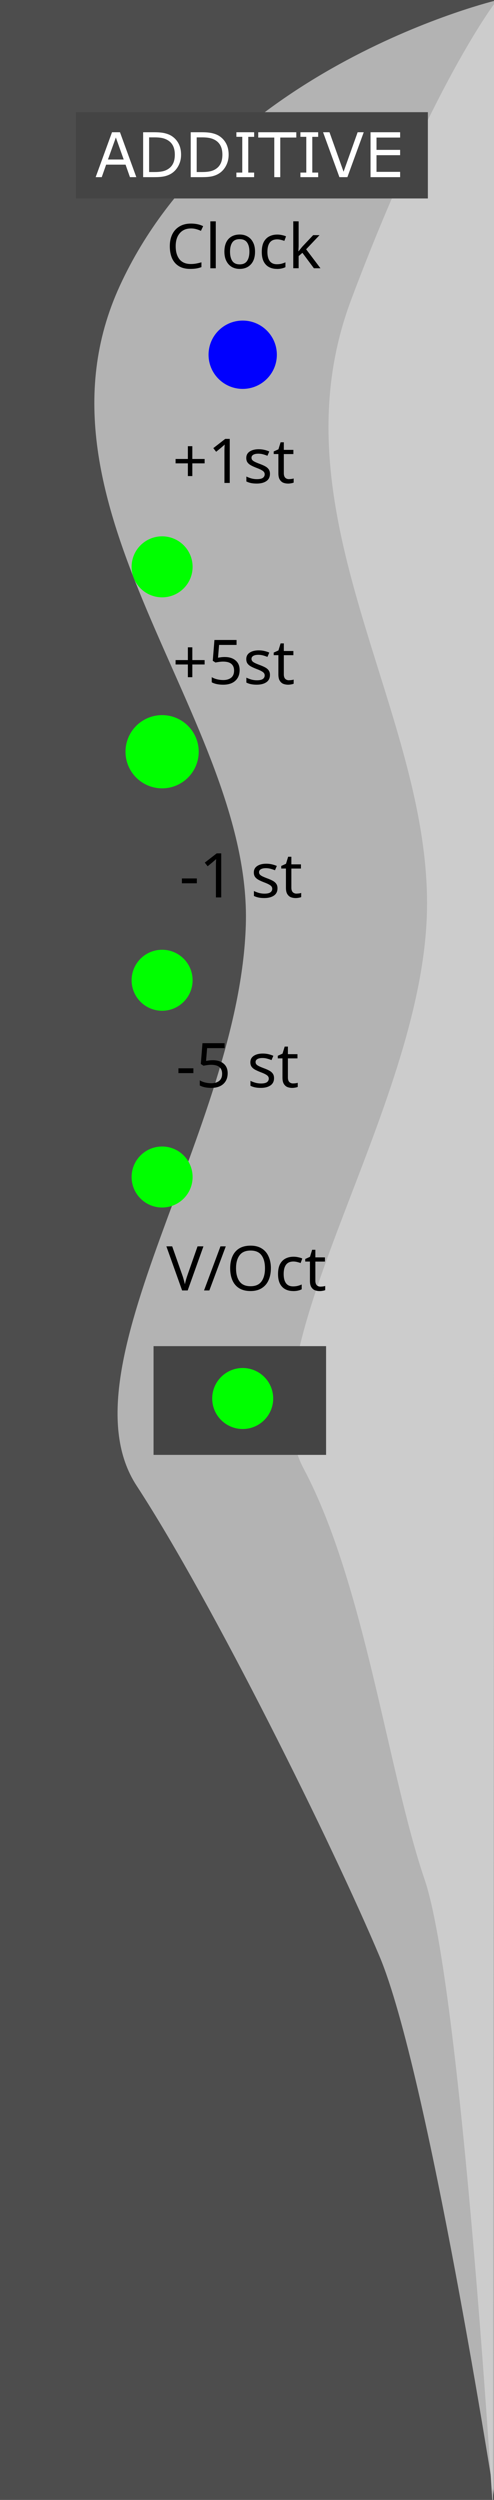 <?xml version="1.0" encoding="UTF-8" standalone="no"?>
<!-- Created with Inkscape (http://www.inkscape.org/) -->

<svg
   width="25.4mm"
   height="128.5mm"
   viewBox="0 0 25.4 128.5"
   version="1.1"
   id="svg5"
   inkscape:version="1.3.1 (91b66b0783, 2023-11-16)"
   sodipodi:docname="additive.svg"
   xmlns:inkscape="http://www.inkscape.org/namespaces/inkscape"
   xmlns:sodipodi="http://sodipodi.sourceforge.net/DTD/sodipodi-0.dtd"
   xmlns="http://www.w3.org/2000/svg"
   xmlns:svg="http://www.w3.org/2000/svg">
  <sodipodi:namedview
     id="namedview7"
     pagecolor="#ffffff"
     bordercolor="#000000"
     borderopacity="0.25"
     inkscape:showpageshadow="2"
     inkscape:pageopacity="0.0"
     inkscape:pagecheckerboard="0"
     inkscape:deskcolor="#d1d1d1"
     inkscape:document-units="mm"
     showgrid="false"
     inkscape:zoom="2.9825758"
     inkscape:cx="29.839979"
     inkscape:cy="167.13741"
     inkscape:window-width="1920"
     inkscape:window-height="1017"
     inkscape:window-x="-8"
     inkscape:window-y="-8"
     inkscape:window-maximized="1"
     inkscape:current-layer="layer1"
     showguides="true">
    <sodipodi:guide
       position="-43.909,59.249"
       orientation="0,-1"
       id="guide949"
       inkscape:locked="false" />
    <sodipodi:guide
       position="12.597,87.339"
       orientation="1,0"
       id="guide1458"
       inkscape:locked="false" />
    <sodipodi:guide
       position="8.25,89.202"
       orientation="1,0"
       id="guide3"
       inkscape:locked="false" />
    <sodipodi:guide
       position="17.919,89.113"
       orientation="1,0"
       id="guide4"
       inkscape:locked="false" />
  </sodipodi:namedview>
  <defs
     id="defs2">
    <rect
       x="13.076"
       y="5.7"
       width="69.068"
       height="21.793"
       id="rect2" />
  </defs>
  <g
     inkscape:label="Layer 1"
     inkscape:groupmode="layer"
     id="layer1"
     style="display:inline">
    <rect
       style="fill:#4d4d4d;stroke-width:0.265"
       id="rect1133"
       width="25.548"
       height="129.161"
       x="0"
       y="0" />
    <path
       style="fill:#b3b3b3;stroke-width:0.301"
       d="m 25.591,2.5035323e-6 c 0,0 -14.215,3.349 -19.427,14.684 -5.212,11.335 6.792,22.284 6.476,32.846 -0.316,10.562 -9.565,22.782 -5.617,28.836 3.949,6.054 10.101,18.522 12.487,24.183 2.495,5.918 5.96,28.168 5.96,28.168 z"
       id="path402-3"
       sodipodi:nodetypes="csssscc" />
    <path
       style="fill:#cccccc;stroke-width:0.265"
       d="m 25.467,0.125 c 0,0 -3.277,4.259 -7.417,15.299 -4.14,11.04 4.153,21.171 3.902,31.459 -0.251,10.287 -9.477,22.707 -6.341,28.604 3.136,5.896 4.336,15.593 6.218,21.113 1.882,5.52 3.513,32.367 3.513,32.367 z"
       id="path402"
       sodipodi:nodetypes="csssscc" />
    <rect
       style="display:none;fill:#afafaf;fill-opacity:1;stroke-width:0.265"
       id="rect1"
       width="11.918"
       height="65.738"
       x="6.775"
       y="9.284" />
    <g
       aria-label="V/Oct"
       id="text286-8"
       style="font-size:3.175px;display:inline;stroke-width:0.265"
       transform="translate(-1.356,52.907)">
      <path
         d="m 11.816,11.157 -0.81,2.267 h -0.286 L 9.911,11.157 H 10.209 l 0.511,1.454 q 0.051,0.14 0.083,0.264 0.035,0.121 0.06,0.232 0.022,-0.111 0.057,-0.235 0.035,-0.124 0.086,-0.267 l 0.508,-1.448 z"
         id="path652-8" />
      <path
         d="m 12.965,11.157 -0.845,2.267 h -0.273 l 0.845,-2.267 z"
         id="path654-1" />
      <path
         d="m 15.283,12.287 q 0,0.352 -0.121,0.616 -0.117,0.26 -0.352,0.406 -0.232,0.146 -0.572,0.146 -0.352,0 -0.587,-0.146 -0.232,-0.146 -0.346,-0.41 -0.114,-0.264 -0.114,-0.616 0,-0.346 0.114,-0.606 0.114,-0.264 0.346,-0.41 0.235,-0.146 0.591,-0.146 0.34,0 0.572,0.146 0.232,0.143 0.349,0.406 0.121,0.26 0.121,0.613 z m -1.791,0 q 0,0.429 0.181,0.676 0.181,0.244 0.565,0.244 0.384,0 0.562,-0.244 0.181,-0.248 0.181,-0.676 0,-0.429 -0.178,-0.67 -0.178,-0.244 -0.562,-0.244 -0.387,0 -0.568,0.244 -0.181,0.241 -0.181,0.67 z"
         id="path656-4" />
      <path
         d="m 16.429,13.455 q -0.229,0 -0.403,-0.092 -0.175,-0.092 -0.276,-0.286 -0.098,-0.194 -0.098,-0.495 0,-0.314 0.102,-0.511 0.105,-0.197 0.286,-0.289 0.181,-0.092 0.41,-0.092 0.127,0 0.248,0.029 0.124,0.025 0.2,0.064 l -0.086,0.232 q -0.076,-0.029 -0.178,-0.054 -0.102,-0.025 -0.191,-0.025 -0.502,0 -0.502,0.645 0,0.308 0.121,0.473 0.124,0.162 0.365,0.162 0.137,0 0.244,-0.029 0.108,-0.029 0.197,-0.07 v 0.248 q -0.086,0.044 -0.191,0.067 -0.102,0.025 -0.248,0.025 z"
         id="path658-9" />
      <path
         d="m 17.839,13.227 q 0.064,0 0.13,-0.009 0.067,-0.009 0.108,-0.025 v 0.213 q -0.044,0.022 -0.127,0.035 -0.083,0.016 -0.159,0.016 -0.133,0 -0.248,-0.044 -0.111,-0.048 -0.181,-0.162 -0.07,-0.114 -0.07,-0.321 v -0.991 h -0.241 v -0.133 l 0.244,-0.111 0.111,-0.362 h 0.165 v 0.391 h 0.492 v 0.216 h -0.492 v 0.984 q 0,0.156 0.073,0.232 0.076,0.073 0.194,0.073 z"
         id="path660-4" />
    </g>
    <g
       aria-label="+1st"
       id="text292"
       style="font-size:3.175px;stroke-width:0.265"
       transform="translate(-1.543,-0.016)">
      <path
         d="m 11.432,23.608 h 0.632 v 0.225 h -0.632 v 0.654 h -0.229 v -0.654 h -0.632 v -0.225 h 0.632 v -0.657 h 0.229 z"
         id="path663" />
      <path
         d="m 13.356,24.84 h -0.273 v -1.584 q 0,-0.137 0.003,-0.219 0.003,-0.083 0.009,-0.171 -0.051,0.051 -0.095,0.086 -0.041,0.035 -0.102,0.089 l -0.241,0.197 -0.146,-0.187 0.613,-0.476 h 0.232 z"
         id="path665" />
      <path
         d="m 15.423,24.37 q 0,0.248 -0.184,0.375 -0.184,0.127 -0.495,0.127 -0.178,0 -0.308,-0.029 -0.127,-0.029 -0.225,-0.079 v -0.254 q 0.102,0.051 0.244,0.095 0.146,0.041 0.295,0.041 0.213,0 0.308,-0.067 0.095,-0.07 0.095,-0.184 0,-0.064 -0.035,-0.114 -0.035,-0.051 -0.127,-0.102 -0.089,-0.051 -0.257,-0.114 -0.165,-0.064 -0.283,-0.127 -0.117,-0.064 -0.181,-0.152 -0.064,-0.089 -0.064,-0.229 0,-0.216 0.175,-0.333 0.178,-0.117 0.464,-0.117 0.156,0 0.289,0.032 0.137,0.032 0.254,0.083 l -0.095,0.222 q -0.108,-0.044 -0.225,-0.076 -0.117,-0.032 -0.241,-0.032 -0.171,0 -0.264,0.057 -0.089,0.054 -0.089,0.149 0,0.073 0.041,0.121 0.041,0.048 0.137,0.095 0.098,0.048 0.26,0.108 0.162,0.06 0.276,0.124 0.114,0.064 0.175,0.156 0.06,0.089 0.06,0.225 z"
         id="path667" />
      <path
         d="m 16.404,24.643 q 0.064,0 0.13,-0.009 0.067,-0.009 0.108,-0.025 v 0.213 q -0.044,0.022 -0.127,0.035 -0.083,0.016 -0.159,0.016 -0.133,0 -0.248,-0.044 -0.111,-0.048 -0.181,-0.162 -0.07,-0.114 -0.07,-0.321 v -0.991 h -0.241 v -0.133 l 0.244,-0.111 0.111,-0.362 h 0.165 v 0.391 h 0.492 v 0.216 h -0.492 v 0.984 q 0,0.156 0.073,0.232 0.076,0.073 0.194,0.073 z"
         id="path669" />
    </g>
    <g
       aria-label="+5st"
       id="text296"
       style="font-size:3.175px;stroke-width:0.265"
       transform="translate(-2.045,0.286)">
      <path
         d="m 11.934,33.644 h 0.632 v 0.225 H 11.934 v 0.654 h -0.229 v -0.654 h -0.632 v -0.225 h 0.632 v -0.657 h 0.229 z"
         id="path672" />
      <path
         d="m 13.604,33.486 q 0.346,0 0.552,0.175 0.21,0.175 0.21,0.492 0,0.352 -0.225,0.556 -0.222,0.2 -0.622,0.2 -0.178,0 -0.33,-0.032 -0.152,-0.032 -0.257,-0.092 v -0.264 q 0.114,0.07 0.276,0.111 0.165,0.038 0.314,0.038 0.251,0 0.403,-0.117 0.156,-0.121 0.156,-0.371 0,-0.222 -0.137,-0.34 -0.137,-0.121 -0.432,-0.121 -0.089,0 -0.203,0.016 -0.114,0.016 -0.184,0.032 l -0.14,-0.089 0.086,-1.07 h 1.137 v 0.254 h -0.899 l -0.054,0.657 q 0.054,-0.009 0.146,-0.022 0.092,-0.013 0.203,-0.013 z"
         id="path674" />
      <path
         d="m 15.925,34.406 q 0,0.248 -0.184,0.375 -0.184,0.127 -0.495,0.127 -0.178,0 -0.308,-0.029 -0.127,-0.029 -0.225,-0.079 v -0.254 q 0.102,0.051 0.244,0.095 0.146,0.041 0.295,0.041 0.213,0 0.308,-0.067 0.095,-0.07 0.095,-0.184 0,-0.064 -0.035,-0.114 -0.035,-0.051 -0.127,-0.102 -0.089,-0.051 -0.257,-0.114 -0.165,-0.064 -0.283,-0.127 -0.117,-0.064 -0.181,-0.152 -0.064,-0.089 -0.064,-0.229 0,-0.216 0.175,-0.333 0.178,-0.117 0.464,-0.117 0.156,0 0.289,0.032 0.137,0.032 0.254,0.083 l -0.095,0.222 q -0.108,-0.044 -0.225,-0.076 -0.117,-0.032 -0.241,-0.032 -0.171,0 -0.264,0.057 -0.089,0.054 -0.089,0.149 0,0.073 0.041,0.121 0.041,0.048 0.137,0.095 0.098,0.048 0.26,0.108 0.162,0.06 0.276,0.124 0.114,0.064 0.175,0.156 0.06,0.089 0.06,0.225 z"
         id="path676" />
      <path
         d="m 16.906,34.679 q 0.064,0 0.13,-0.009 0.067,-0.009 0.108,-0.025 v 0.213 q -0.044,0.022 -0.127,0.035 -0.083,0.016 -0.159,0.016 -0.133,0 -0.248,-0.044 -0.111,-0.048 -0.181,-0.162 -0.07,-0.114 -0.07,-0.321 v -0.991 h -0.241 v -0.133 l 0.244,-0.111 0.111,-0.362 h 0.165 v 0.391 h 0.492 v 0.216 h -0.492 v 0.984 q 0,0.156 0.073,0.232 0.076,0.073 0.194,0.073 z"
         id="path678" />
    </g>
    <g
       aria-label="Clock"
       id="text832-8"
       style="font-size:3.175px;display:inline;stroke-width:0.265"
       transform="translate(-1.122,-48.435)">
      <path
         d="m 10.94,60.178 q -0.365,0 -0.575,0.244 -0.21,0.244 -0.21,0.67 0,0.422 0.194,0.67 0.197,0.244 0.587,0.244 0.146,0 0.279,-0.025 0.133,-0.025 0.264,-0.064 v 0.248 q -0.127,0.048 -0.264,0.07 -0.133,0.022 -0.321,0.022 -0.346,0 -0.578,-0.143 -0.232,-0.143 -0.349,-0.406 -0.114,-0.264 -0.114,-0.619 0,-0.343 0.124,-0.603 0.127,-0.264 0.371,-0.41 0.244,-0.149 0.594,-0.149 0.359,0 0.625,0.133 l -0.114,0.241 q -0.105,-0.048 -0.235,-0.086 -0.127,-0.038 -0.279,-0.038 z"
         id="path836-6" />
      <path
         d="m 12.216,62.225 h -0.279 v -2.413 h 0.279 z"
         id="path838-9" />
      <path
         d="m 14.235,61.371 q 0,0.422 -0.216,0.654 -0.213,0.232 -0.578,0.232 -0.225,0 -0.403,-0.102 -0.175,-0.105 -0.276,-0.302 -0.102,-0.2 -0.102,-0.483 0,-0.422 0.21,-0.651 0.213,-0.229 0.581,-0.229 0.229,0 0.406,0.105 0.178,0.102 0.276,0.298 0.102,0.194 0.102,0.476 z m -1.286,0 q 0,0.302 0.117,0.479 0.121,0.175 0.381,0.175 0.257,0 0.378,-0.175 0.121,-0.178 0.121,-0.479 0,-0.302 -0.121,-0.473 -0.121,-0.171 -0.381,-0.171 -0.26,0 -0.378,0.171 -0.117,0.171 -0.117,0.473 z"
         id="path840-7" />
      <path
         d="m 15.359,62.257 q -0.229,0 -0.403,-0.092 -0.175,-0.092 -0.276,-0.286 -0.098,-0.194 -0.098,-0.495 0,-0.314 0.102,-0.511 0.105,-0.197 0.286,-0.289 0.181,-0.092 0.41,-0.092 0.127,0 0.248,0.029 0.124,0.025 0.2,0.064 l -0.086,0.232 q -0.076,-0.029 -0.178,-0.054 -0.102,-0.025 -0.191,-0.025 -0.502,0 -0.502,0.645 0,0.308 0.121,0.473 0.124,0.162 0.365,0.162 0.137,0 0.244,-0.029 0.108,-0.029 0.197,-0.07 v 0.248 q -0.086,0.044 -0.191,0.067 -0.102,0.025 -0.248,0.025 z"
         id="path842-0" />
      <path
         d="m 16.477,59.812 v 1.26 q 0,0.051 -0.006,0.133 -0.003,0.083 -0.006,0.143 h 0.013 q 0.019,-0.025 0.057,-0.073 0.038,-0.048 0.076,-0.095 0.041,-0.051 0.07,-0.083 l 0.543,-0.575 h 0.327 l -0.689,0.727 0.737,0.975 h -0.337 l -0.591,-0.794 -0.194,0.168 v 0.625 h -0.276 v -2.413 z"
         id="path844-6" />
    </g>
    <g
       aria-label="-1 st"
       id="text1397"
       style="font-size:3.175px;stroke-width:0.265">
      <path
         d="m 9.353,45.402 v -0.248 h 0.768 v 0.248 z"
         id="path1449" />
      <path
         d="m 11.375,46.129 h -0.273 v -1.584 q 0,-0.137 0.003,-0.219 0.003,-0.083 0.009,-0.171 -0.051,0.051 -0.095,0.086 -0.041,0.035 -0.102,0.089 l -0.241,0.197 -0.146,-0.187 0.613,-0.476 h 0.232 z"
         id="path1451" />
      <path
         d="m 14.268,45.659 q 0,0.248 -0.184,0.375 -0.184,0.127 -0.495,0.127 -0.178,0 -0.308,-0.029 -0.127,-0.029 -0.225,-0.079 v -0.254 q 0.102,0.051 0.244,0.095 0.146,0.041 0.295,0.041 0.213,0 0.308,-0.067 0.095,-0.07 0.095,-0.184 0,-0.064 -0.035,-0.114 -0.035,-0.051 -0.127,-0.102 -0.089,-0.051 -0.257,-0.114 -0.165,-0.064 -0.283,-0.127 -0.117,-0.064 -0.181,-0.152 -0.064,-0.089 -0.064,-0.229 0,-0.216 0.175,-0.333 0.178,-0.117 0.464,-0.117 0.156,0 0.289,0.032 0.137,0.032 0.254,0.083 l -0.095,0.222 q -0.108,-0.044 -0.225,-0.076 -0.117,-0.032 -0.241,-0.032 -0.171,0 -0.264,0.057 -0.089,0.054 -0.089,0.149 0,0.073 0.041,0.121 0.041,0.048 0.137,0.095 0.098,0.048 0.26,0.108 0.162,0.06 0.276,0.124 0.114,0.064 0.175,0.156 0.06,0.089 0.06,0.225 z"
         id="path1453" />
      <path
         d="m 15.249,45.932 q 0.064,0 0.13,-0.009 0.067,-0.009 0.108,-0.025 v 0.213 q -0.044,0.022 -0.127,0.035 -0.083,0.016 -0.159,0.016 -0.133,0 -0.248,-0.044 -0.111,-0.048 -0.181,-0.162 -0.07,-0.114 -0.07,-0.321 v -0.991 h -0.241 v -0.133 l 0.244,-0.111 0.111,-0.362 h 0.165 v 0.391 h 0.492 v 0.216 h -0.492 v 0.984 q 0,0.156 0.073,0.232 0.076,0.073 0.194,0.073 z"
         id="path1455" />
    </g>
    <g
       aria-label="-5 st"
       id="text1401"
       style="font-size:3.175px;stroke-width:0.265">
      <path
         d="m 9.175,55.16 v -0.248 h 0.768 v 0.248 z"
         id="path1440" />
      <path
         d="m 10.944,54.496 q 0.346,0 0.552,0.175 0.21,0.175 0.21,0.492 0,0.352 -0.225,0.556 -0.222,0.2 -0.622,0.2 -0.178,0 -0.33,-0.032 -0.152,-0.032 -0.257,-0.092 V 55.532 q 0.114,0.07 0.276,0.111 0.165,0.038 0.314,0.038 0.251,0 0.403,-0.117 0.156,-0.121 0.156,-0.371 0,-0.222 -0.137,-0.34 -0.137,-0.121 -0.432,-0.121 -0.089,0 -0.203,0.016 -0.114,0.016 -0.184,0.032 l -0.14,-0.089 0.086,-1.07 h 1.137 v 0.254 h -0.899 l -0.054,0.657 q 0.054,-0.009 0.146,-0.022 0.092,-0.013 0.203,-0.013 z"
         id="path1442" />
      <path
         d="m 14.09,55.417 q 0,0.248 -0.184,0.375 -0.184,0.127 -0.495,0.127 -0.178,0 -0.308,-0.029 -0.127,-0.029 -0.225,-0.079 v -0.254 q 0.102,0.051 0.244,0.095 0.146,0.041 0.295,0.041 0.213,0 0.308,-0.067 0.095,-0.07 0.095,-0.184 0,-0.064 -0.035,-0.114 -0.035,-0.051 -0.127,-0.102 -0.089,-0.051 -0.257,-0.114 -0.165,-0.064 -0.283,-0.127 -0.117,-0.064 -0.181,-0.152 -0.064,-0.089 -0.064,-0.229 0,-0.216 0.175,-0.333 0.178,-0.117 0.464,-0.117 0.156,0 0.289,0.032 0.137,0.032 0.254,0.083 l -0.095,0.222 q -0.108,-0.044 -0.225,-0.076 -0.117,-0.032 -0.241,-0.032 -0.171,0 -0.264,0.057 -0.089,0.054 -0.089,0.149 0,0.073 0.041,0.121 0.041,0.048 0.137,0.095 0.098,0.048 0.26,0.108 0.162,0.06 0.276,0.124 0.114,0.064 0.175,0.156 0.06,0.089 0.06,0.225 z"
         id="path1444" />
      <path
         d="m 15.071,55.69 q 0.064,0 0.13,-0.009 0.067,-0.009 0.108,-0.025 v 0.213 q -0.044,0.022 -0.127,0.035 -0.083,0.016 -0.159,0.016 -0.133,0 -0.248,-0.044 -0.111,-0.048 -0.181,-0.162 -0.07,-0.114 -0.07,-0.321 v -0.991 h -0.241 v -0.133 l 0.244,-0.111 0.111,-0.362 h 0.165 v 0.39 h 0.492 v 0.216 h -0.492 v 0.984 q 0,0.156 0.073,0.232 0.076,0.073 0.194,0.073 z"
         id="path1446" />
    </g>
    <rect
       style="fill:#444444;fill-opacity:1;stroke-width:0.265"
       id="rect3"
       width="18.097"
       height="4.435"
       x="3.903"
       y="5.766" />
    <path
       d="M 7.009,9.106 H 6.682 L 6.456,8.463 H 5.457 L 5.231,9.106 H 4.919 L 5.76,6.798 H 6.169 Z M 6.361,8.199 5.957,7.066 5.55,8.199 Z M 9.31,7.954 q 0,0.315 -0.138,0.571 Q 9.035,8.781 8.808,8.922 8.649,9.019 8.454,9.063 8.26,9.106 7.942,9.106 H 7.36 V 6.798 h 0.577 q 0.338,0 0.536,0.05 0.2,0.048 0.338,0.133 0.236,0.147 0.367,0.392 0.132,0.245 0.132,0.581 z m -0.321,-0.005 q 0,-0.271 -0.095,-0.457 Q 8.8,7.306 8.612,7.199 8.476,7.122 8.322,7.092 8.169,7.061 7.955,7.061 H 7.667 V 8.843 h 0.288 q 0.222,0 0.386,-0.033 Q 8.507,8.778 8.645,8.689 8.817,8.579 8.902,8.399 8.989,8.219 8.989,7.95 Z m 2.767,0.005 q 0,0.315 -0.138,0.571 -0.136,0.256 -0.364,0.397 -0.158,0.098 -0.353,0.141 -0.194,0.043 -0.512,0.043 h -0.583 v -2.308 h 0.577 q 0.338,0 0.536,0.05 0.2,0.048 0.338,0.133 0.236,0.147 0.367,0.392 0.132,0.245 0.132,0.581 z m -0.321,-0.005 q 0,-0.271 -0.095,-0.457 Q 11.246,7.306 11.059,7.199 10.922,7.122 10.769,7.092 10.615,7.061 10.401,7.061 H 10.113 V 8.843 h 0.288 q 0.222,0 0.386,-0.033 0.166,-0.033 0.304,-0.121 0.172,-0.11 0.257,-0.29 0.087,-0.18 0.087,-0.45 z m 1.631,1.157 H 12.155 V 8.871 h 0.302 V 7.033 H 12.155 V 6.798 h 0.912 v 0.236 h -0.302 v 1.837 h 0.302 z m 2.169,-2.036 H 14.41 V 9.106 H 14.103 V 7.071 H 13.279 V 6.798 h 1.956 z m 1.124,2.036 H 15.447 V 8.871 h 0.302 V 7.033 H 15.447 V 6.798 h 0.912 v 0.236 h -0.302 v 1.837 h 0.302 z M 18.702,6.798 17.861,9.106 H 17.452 L 16.612,6.798 h 0.329 l 0.724,2.031 0.724,-2.031 z m 1.871,2.308 H 19.052 V 6.798 h 1.521 v 0.273 h -1.214 v 0.633 h 1.214 v 0.273 h -1.214 v 0.857 h 1.214 z"
       id="text1"
       style="white-space:pre;fill:#ffffff;stroke-width:0.265"
       inkscape:label="Title"
       aria-label="ADDITIVE" />
    <rect
       style="fill:#444444;fill-opacity:1;stroke-width:0.265"
       id="rect4"
       width="8.871"
       height="5.589"
       x="7.895"
       y="69.194" />
  </g>
  <g
     inkscape:groupmode="layer"
     id="layer2"
     inkscape:label="components"
     style="display:inline">
    <circle
       style="fill:#00ff00;stroke-width:0.265"
       id="path118-8"
       cx="12.479"
       cy="71.885"
       r="1.568"
       inkscape:label="CLKIN" />
    <circle
       style="fill:#0000ff;stroke-width:0.265"
       id="path116"
       cx="12.479"
       cy="18.234"
       r="1.756" />
    <circle
       style="fill:#00ff00;stroke-width:0.265"
       id="path118"
       cx="8.335"
       cy="29.136"
       r="1.568" />
    <circle
       style="fill:#00ff00;stroke-width:0.265"
       id="path120"
       cx="8.335"
       cy="38.64"
       r="1.882" />
    <circle
       style="display:inline;fill:#00ff00;stroke-width:0.265"
       id="path118-7"
       cx="8.335"
       cy="50.387"
       r="1.568" />
    <circle
       style="display:inline;fill:#00ff00;stroke-width:0.265"
       id="path118-3"
       cx="8.335"
       cy="60.5"
       r="1.568" />
  </g>
</svg>

